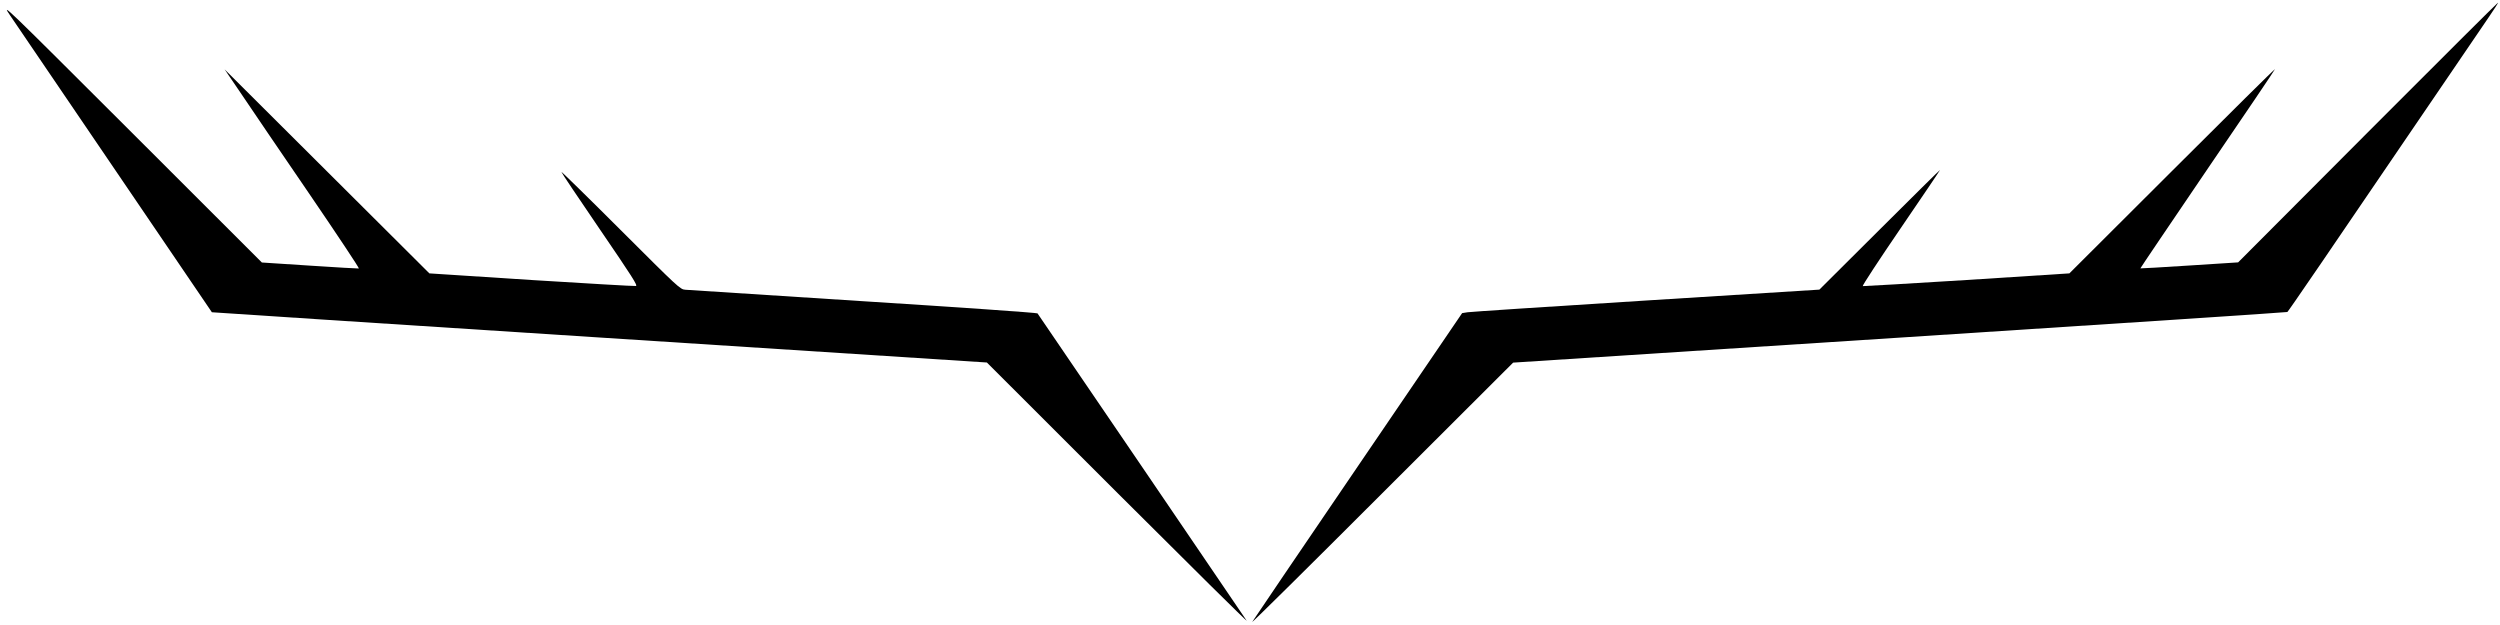 <?xml version="1.0" standalone="no"?>
<!DOCTYPE svg PUBLIC "-//W3C//DTD SVG 20010904//EN"
 "http://www.w3.org/TR/2001/REC-SVG-20010904/DTD/svg10.dtd">
<svg version="1.0" xmlns="http://www.w3.org/2000/svg"
 width="2000pt" height="500pt" viewBox="0 0 2000 500"
 preserveAspectRatio="xMidYMid meet">
<g transform="translate(0,500) scale(0.1,-0.1)"
fill="#000000" stroke="none">
<path d="M82 4875 c41 -60 420 -618 843 -1240 423 -621 769 -1131 770 -1133 1
-1 1396 -92 3101 -202 l3099 -200 1049 -1048 c577 -576 1040 -1034 1029 -1017
-65 97 -1667 2451 -1673 2458 -4 5 -630 49 -1391 97 -761 49 -1403 90 -1426
92 -42 3 -53 14 -518 478 -261 261 -475 470 -474 465 0 -6 139 -212 308 -460
259 -379 305 -451 288 -453 -11 -2 -387 20 -836 48 l-816 53 -819 816 -819
816 136 -200 c74 -110 317 -468 541 -795 223 -327 402 -596 397 -598 -5 -1
-181 9 -392 23 l-384 25 -1044 1043 c-1034 1032 -1043 1041 -969 932z"/>
<path d="M18940 3939 l-1035 -1038 -389 -25 c-215 -14 -391 -24 -393 -23 -1 2
241 359 537 795 297 435 540 795 540 799 0 5 -370 -362 -822 -813 l-823 -821
-822 -53 c-452 -28 -826 -50 -831 -49 -6 2 131 211 304 464 173 253 314 462
314 465 0 3 -217 -212 -482 -476 l-483 -481 -1385 -87 c-762 -48 -1405 -90
-1429 -94 l-44 -7 -834 -1225 c-459 -674 -839 -1234 -845 -1245 -5 -11 462
451 1038 1027 l1049 1047 3092 200 c1701 110 3097 202 3102 205 8 6 277 398
1296 1896 125 184 266 390 312 458 46 67 81 121 76 120 -4 -1 -474 -468 -1043
-1039z"/>
</g>
</svg>
